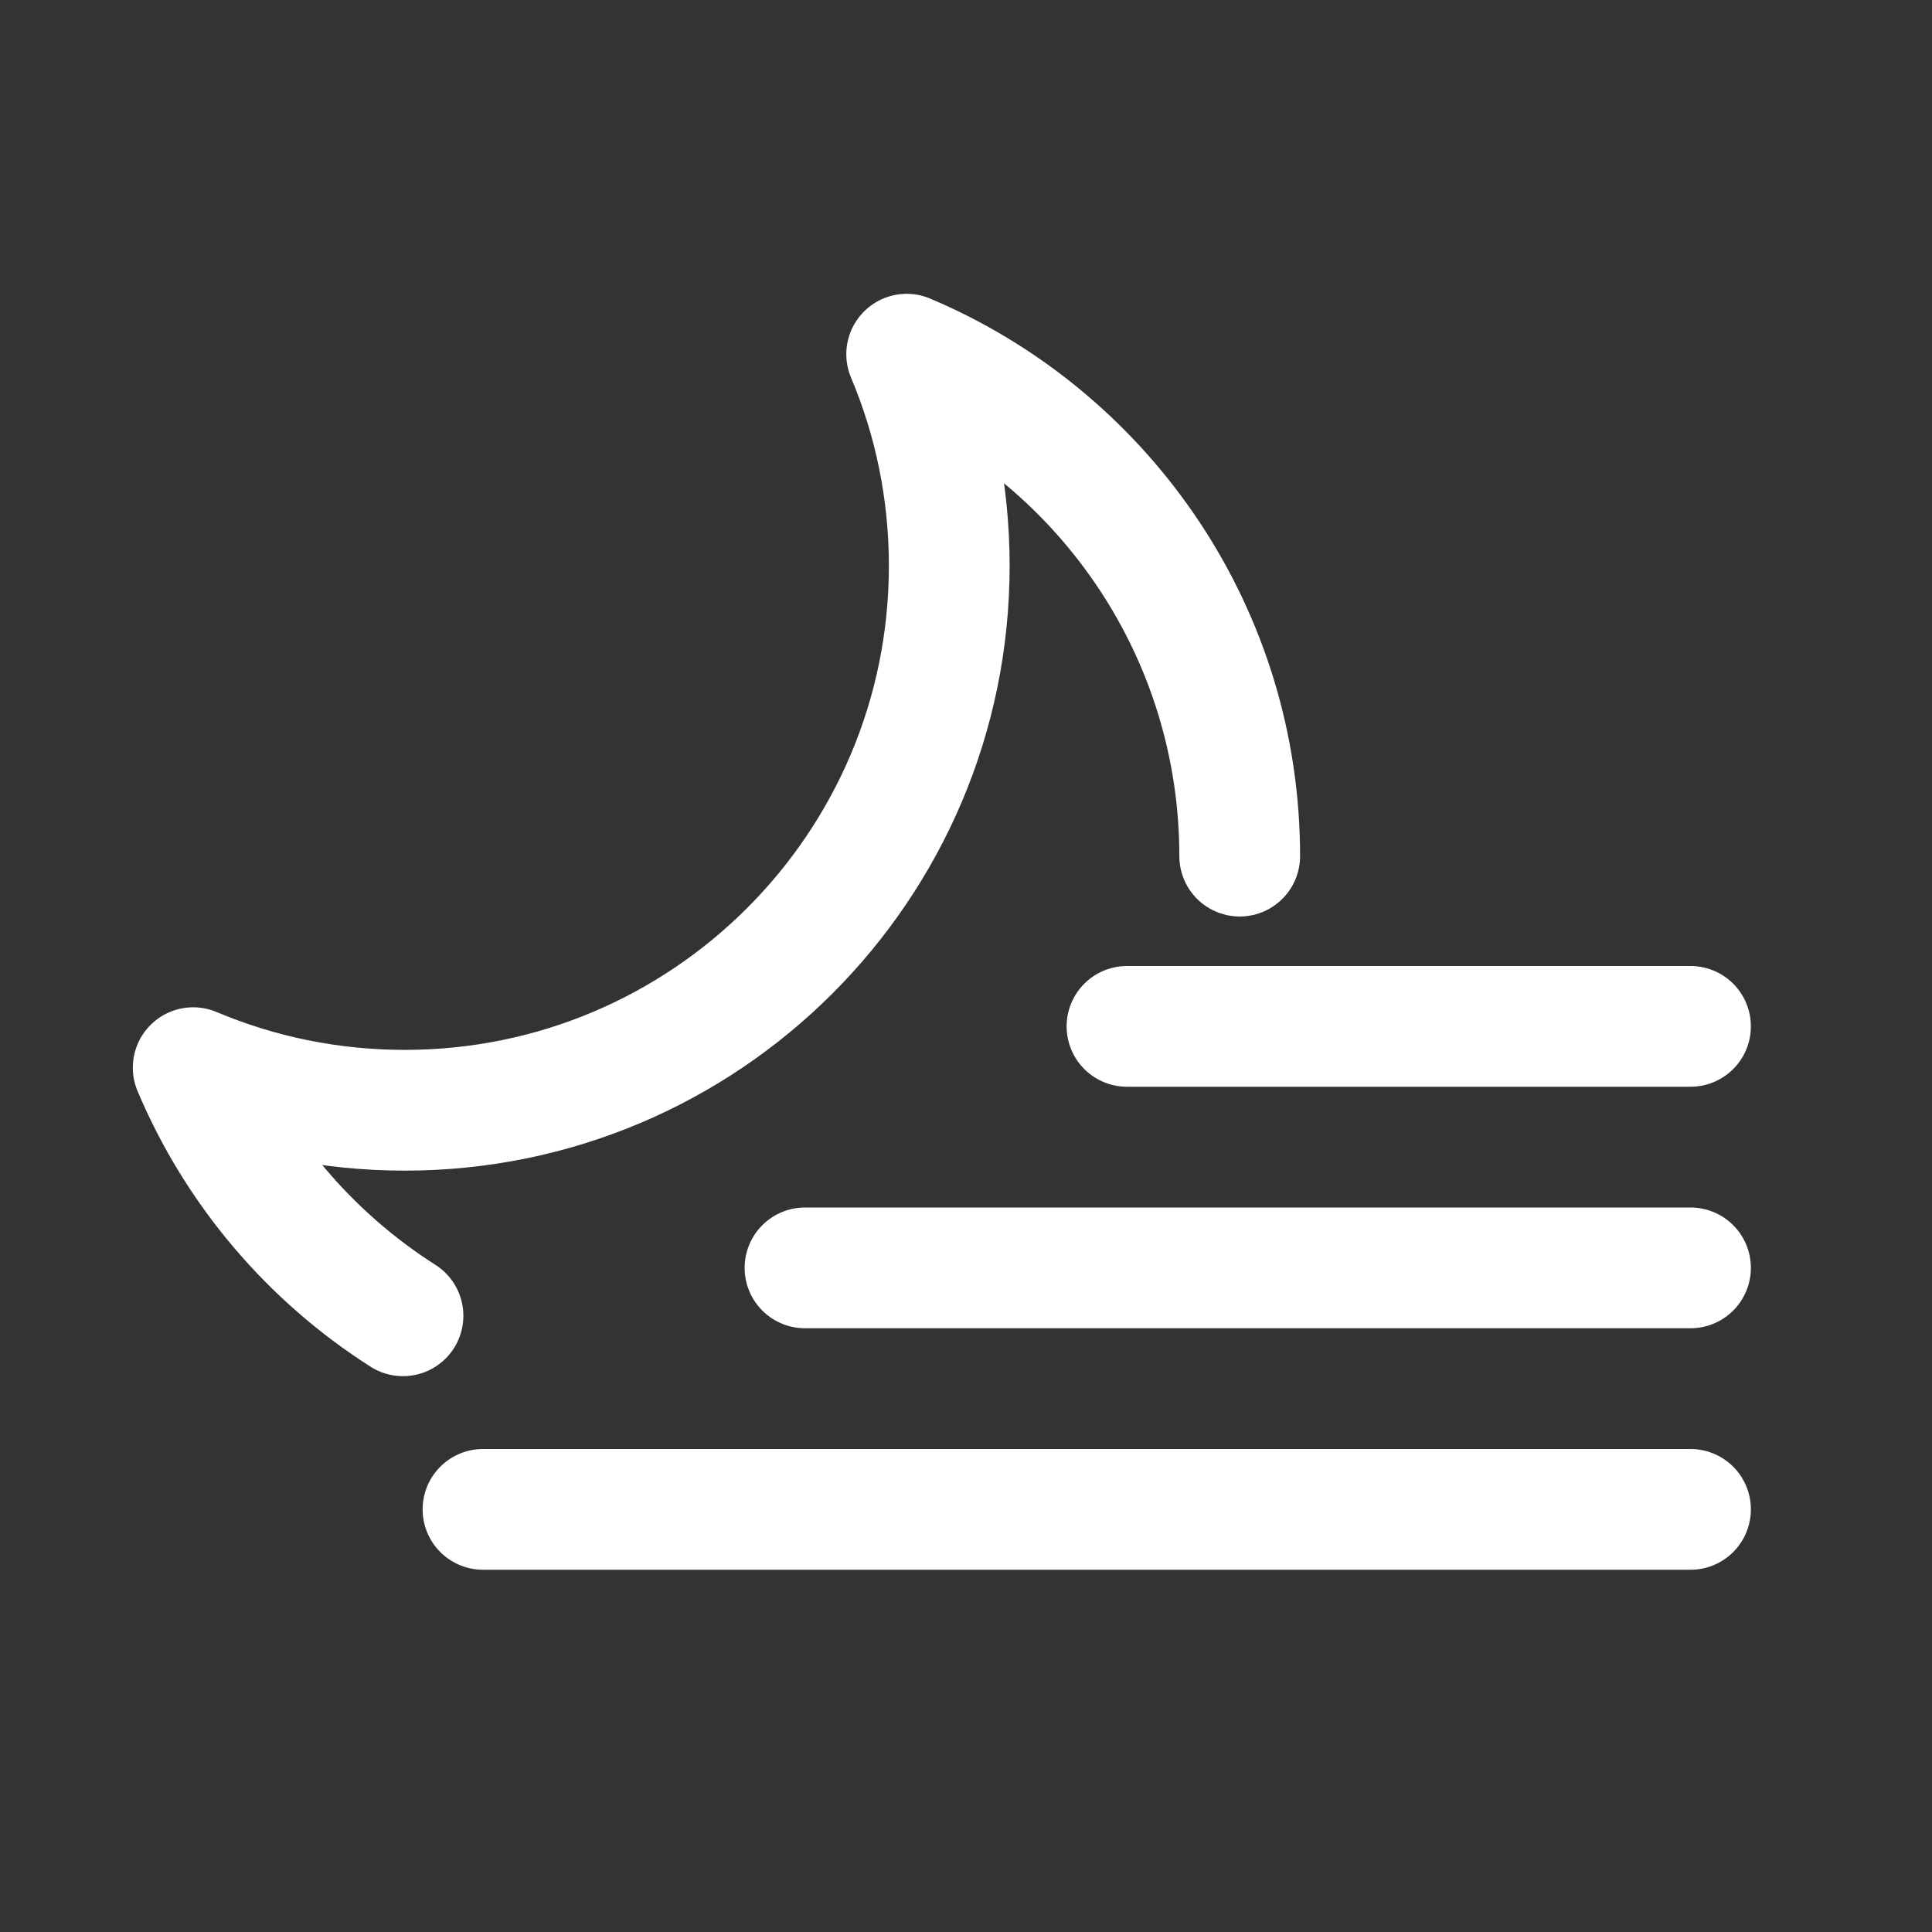 <svg xmlns="http://www.w3.org/2000/svg" width="24" height="24" viewBox="0 0 24 24">
  <rect x="0" y="0" width="24" height="24" fill="#333333" stroke="none"/>
  <g fill="none" fill-rule="evenodd" stroke="#FFF" stroke-linecap="round" stroke-linejoin="round" stroke-width="1.5">
    <path d="M5.006 16.345C3.853 15.611 2.937 14.536 2.4 13.263 3.208 13.604 4.096 13.792 5.028 13.792 8.764 13.792 11.792 10.764 11.792 7.028 11.792 6.096 11.604 5.208 11.263 4.4 13.658 5.411 15.35 7.761 15.399 10.513L15.399 10.513C15.4 10.553 15.4 10.594 15.4 10.635M14 12.75L21 12.75M10 15.75L21 15.75M6 18.75L21 18.75"/>
  </g>
</svg>
